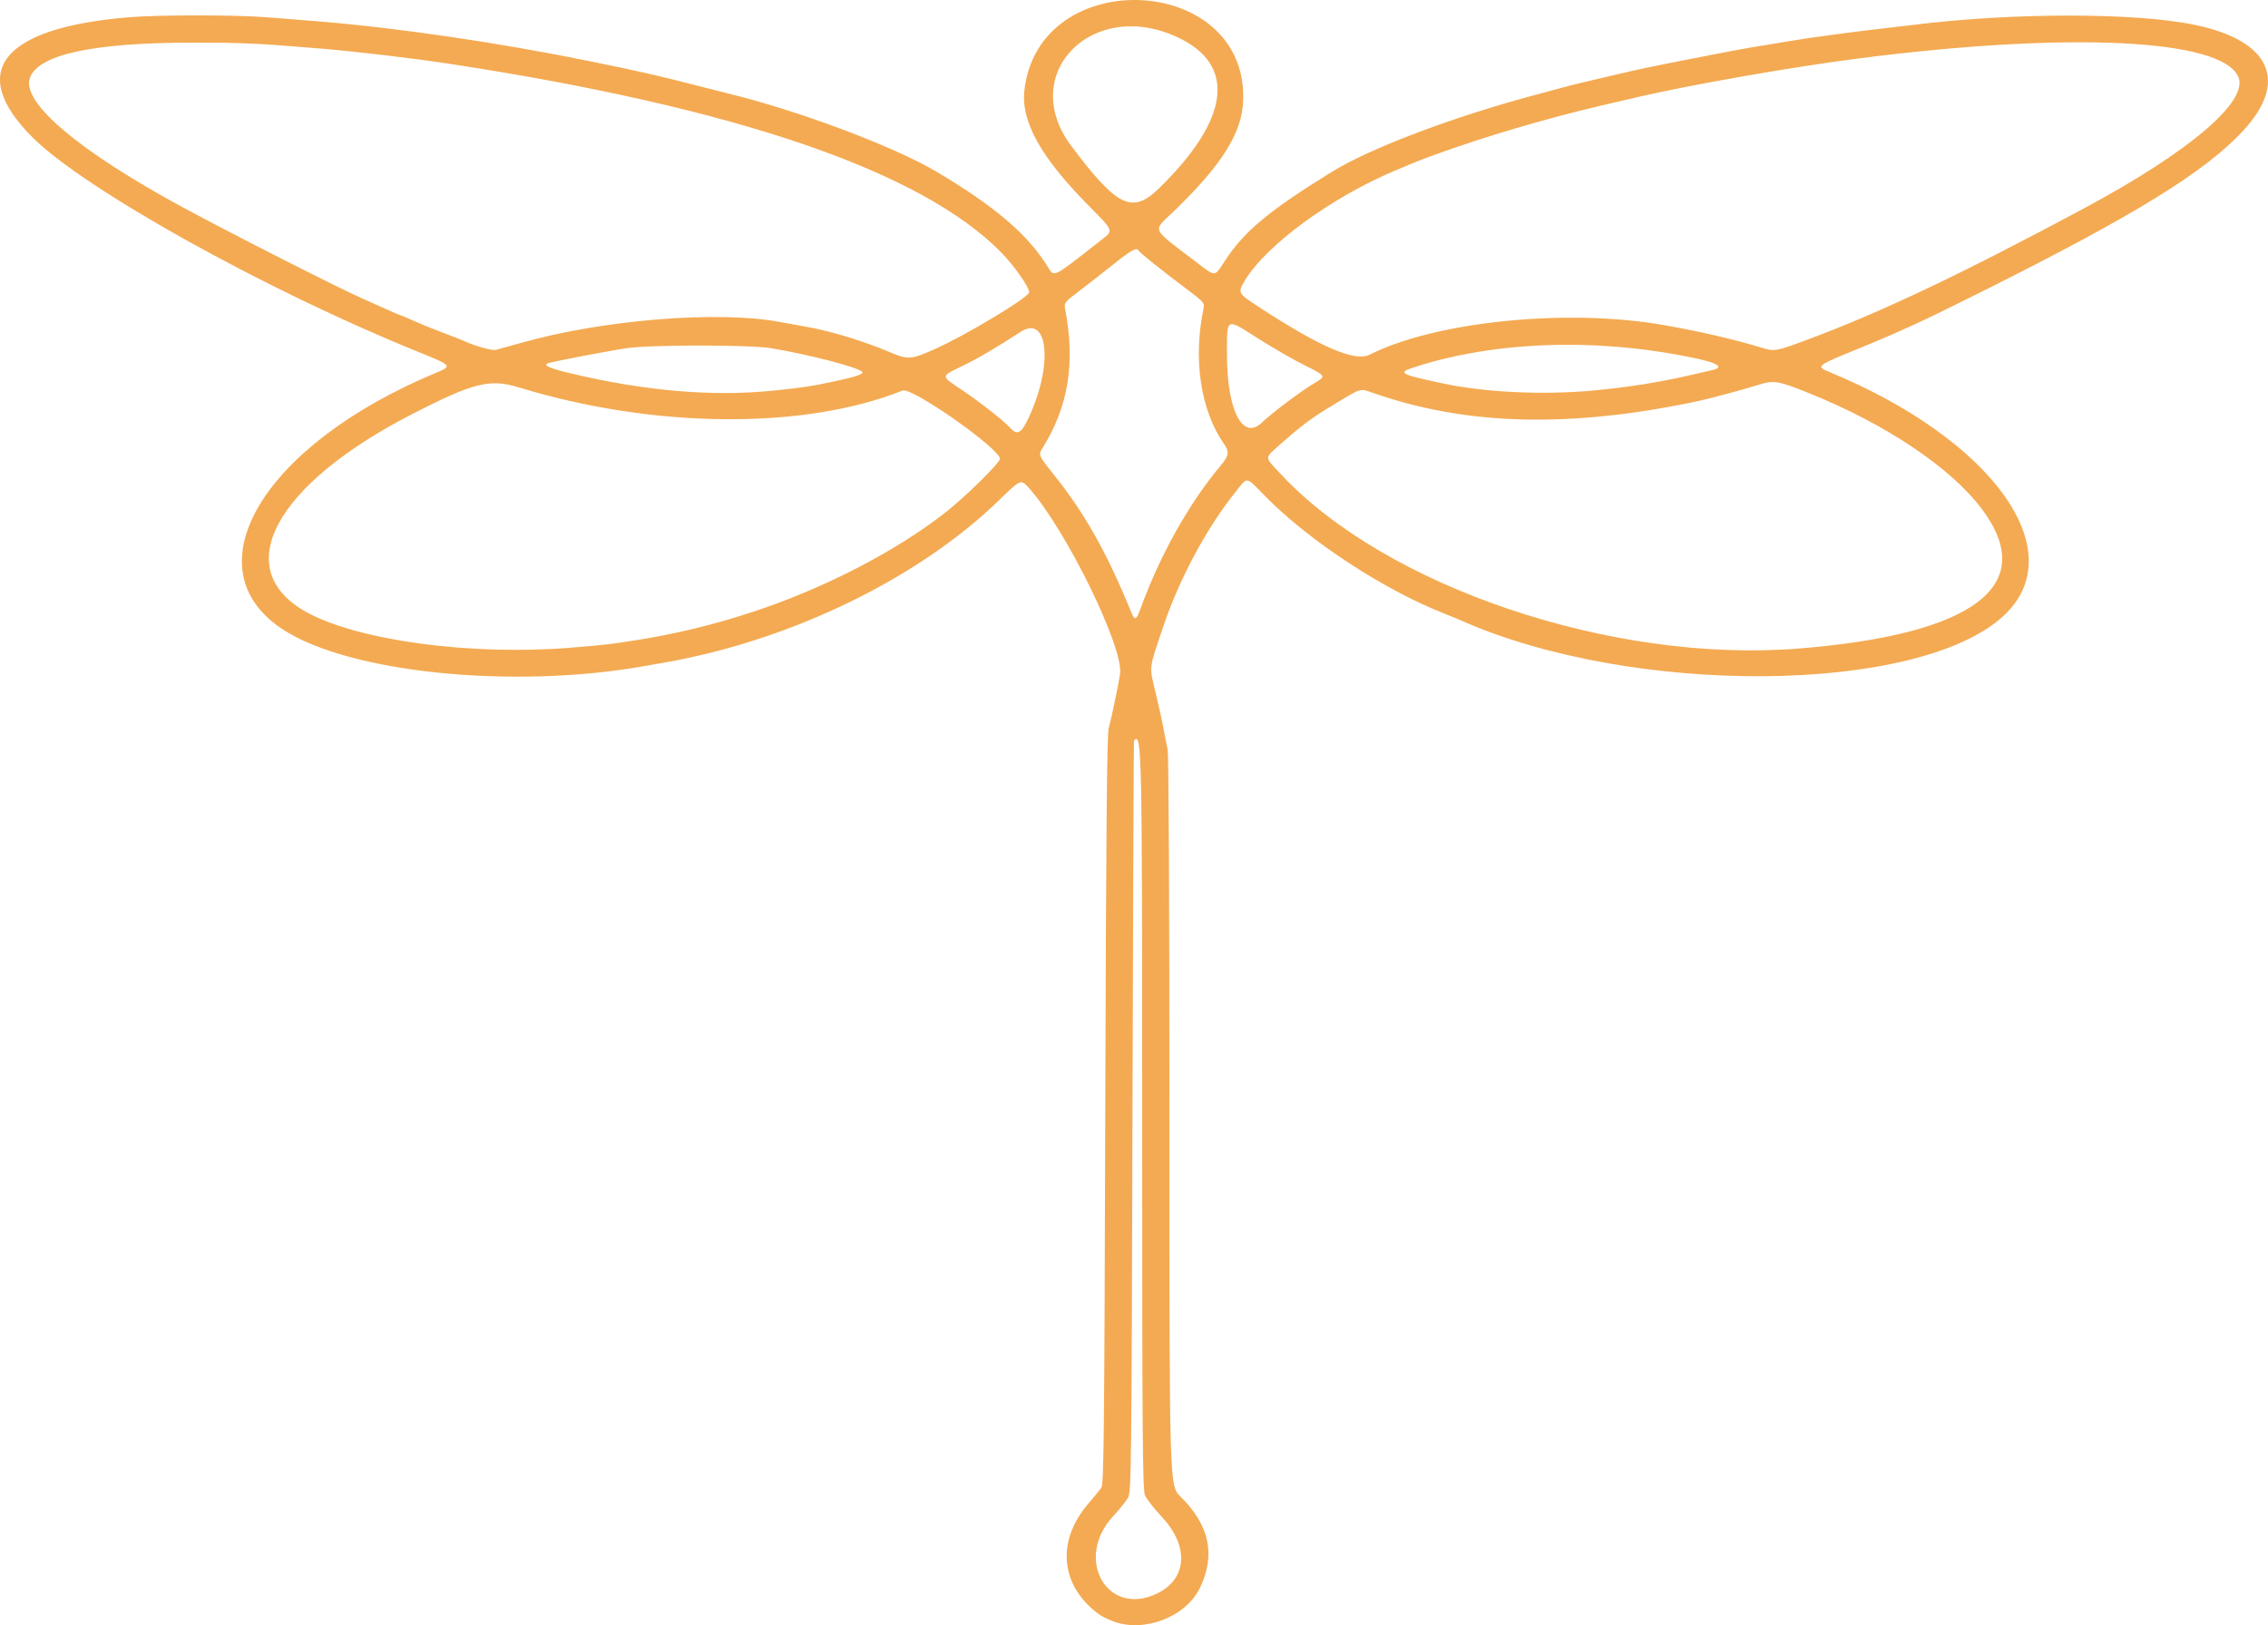 <?xml version="1.0" encoding="UTF-8" standalone="no"?>
<svg
   xmlns:dc="http://purl.org/dc/elements/1.1/"
   xmlns:cc="http://creativecommons.org/ns#"
   xmlns:rdf="http://www.w3.org/1999/02/22-rdf-syntax-ns#"
   xmlns:svg="http://www.w3.org/2000/svg"
   xmlns="http://www.w3.org/2000/svg"
   viewBox="0 0 205.327 147.115"
   height="147.115mm"
   width="205.327mm">
  <g transform="translate(-3.941,-42.005)">
    <path
       id="path847"
       d="m 104.677,188.752 c -0.449,-0.176 -0.972,-0.43 -1.161,-0.565 -3.556,-2.531 -4.001,-6.596 -1.094,-10.012 0.526,-0.618 1.075,-1.288 1.22,-1.489 0.232,-0.321 0.277,-4.505 0.362,-34.154 0.073,-25.388 0.15,-33.986 0.309,-34.582 0.255,-0.96 0.907,-4.082 1.03,-4.939 0.343,-2.375 -4.864,-13.013 -8.227,-16.808 -0.749,-0.845 -0.749,-0.845 -2.712,1.065 -7.262,7.069 -18.823,12.69 -30.229,14.698 -0.509,0.09 -1.382,0.244 -1.94,0.342 -11.989,2.114 -26.855,0.576 -32.79,-3.393 C 21.128,93.353 27.792,82.276 43.367,75.772 44.923,75.123 44.917,75.115 41.722,73.822 27.983,68.262 11.585,59.136 6.876,54.431 0.933,48.492 4.106,44.527 15.565,43.571 c 2.75,-0.229 9.624,-0.231 12.534,-0.003 1.239,0.097 3.284,0.26 4.545,0.362 7.25,0.586 16.514,1.944 24.783,3.634 4.574,0.935 6.168,1.298 9.613,2.188 1.164,0.301 2.394,0.614 2.734,0.696 6.341,1.527 15.089,4.805 18.962,7.106 5.257,3.123 8.203,5.633 10.03,8.547 0.648,1.034 0.345,1.18 4.821,-2.325 1.196,-0.937 1.25,-0.785 -1.137,-3.204 -4.295,-4.352 -6.082,-7.568 -5.769,-10.379 1.28,-11.493 20.217,-10.614 19.808,0.918 -0.104,2.937 -1.935,5.844 -6.358,10.095 -1.85,1.778 -2.037,1.365 2.017,4.454 1.899,1.447 1.716,1.447 2.657,0 1.766,-2.715 3.987,-4.566 9.738,-8.114 3.545,-2.187 11.358,-5.114 18.962,-7.103 0.825,-0.216 1.737,-0.463 2.028,-0.549 0.291,-0.086 1.561,-0.397 2.822,-0.691 1.261,-0.294 2.769,-0.646 3.351,-0.783 0.582,-0.137 2.487,-0.53 4.233,-0.873 5.062,-0.995 6.018,-1.172 8.114,-1.505 0.679,-0.108 1.671,-0.272 2.205,-0.365 1.336,-0.233 5.524,-0.8 7.761,-1.05 1.019,-0.114 2.408,-0.277 3.087,-0.362 9,-1.13 20.157,-1.133 25.553,-0.006 6.865,1.434 8.521,5.135 4.31,9.636 -3.491,3.732 -9.813,7.617 -23.601,14.506 -2.474,1.236 -5.093,2.516 -5.821,2.845 -0.728,0.329 -1.759,0.793 -2.293,1.033 -0.534,0.239 -2.198,0.935 -3.699,1.545 -2.994,1.218 -3.179,1.368 -2.182,1.776 14.967,6.127 22.302,16.332 15.934,22.171 -7.739,7.096 -33.561,7.299 -49.124,0.387 -0.291,-0.129 -0.961,-0.405 -1.488,-0.612 -5.467,-2.149 -12.187,-6.544 -16.151,-10.564 -1.892,-1.919 -1.6,-1.875 -2.768,-0.42 -2.601,3.242 -5.087,7.882 -6.543,12.215 -1.304,3.879 -1.259,3.491 -0.683,5.881 0.284,1.179 0.611,2.66 0.725,3.291 0.115,0.631 0.282,1.479 0.373,1.886 0.098,0.443 0.164,13.976 0.164,33.696 0,32.957 0,32.957 0.978,33.921 2.654,2.615 3.229,5.284 1.785,8.284 -1.277,2.653 -5.099,4.111 -7.901,3.015 z m 4.024,-2.502 c 2.72,-1.317 2.91,-4.271 0.445,-6.907 -0.714,-0.764 -1.411,-1.659 -1.55,-1.99 -0.214,-0.513 -0.251,-5.439 -0.251,-33.578 0,-34.338 -0.025,-35.508 -0.746,-34.724 -0.022,0.024 -0.082,15.324 -0.132,33.999 -0.086,32.021 -0.109,33.987 -0.403,34.525 -0.171,0.313 -0.767,1.056 -1.323,1.65 -3.607,3.853 -0.58,9.222 3.96,7.024 z M 55.663,100.63 c 3.057,-0.252 3.417,-0.293 5.644,-0.638 3.669,-0.569 7.053,-1.381 10.672,-2.562 6.477,-2.113 13.038,-5.493 17.585,-9.059 1.794,-1.407 4.905,-4.473 4.905,-4.834 0,-0.916 -7.979,-6.513 -8.81,-6.18 -8.934,3.571 -22.545,3.454 -34.804,-0.3 -2.569,-0.787 -4.092,-0.401 -9.606,2.435 -12.481,6.418 -16.555,14.048 -9.569,17.918 4.665,2.584 14.947,3.965 23.983,3.221 z m 111.071,0.084 c 15.96,-1.271 21.827,-5.734 16.621,-12.645 -2.824,-3.748 -8.677,-7.67 -15.632,-10.473 -2.781,-1.121 -3.192,-1.19 -4.551,-0.765 -1.378,0.431 -4.422,1.251 -5.468,1.474 -11.563,2.458 -20.934,2.233 -29.381,-0.706 -1.298,-0.452 -1.068,-0.513 -3.449,0.919 -2.217,1.334 -2.907,1.842 -4.962,3.653 -1.547,1.363 -1.546,1.114 -0.009,2.761 9.547,10.223 30.015,17.121 46.831,15.782 z m -59.574,-3.524 c 1.802,-4.96 4.419,-9.627 7.363,-13.129 0.667,-0.793 0.719,-1.176 0.253,-1.837 -2.15,-3.05 -2.854,-7.742 -1.856,-12.38 0.085,-0.396 -0.086,-0.582 -1.529,-1.66 -2.097,-1.566 -4.294,-3.322 -4.369,-3.493 -0.146,-0.333 -0.691,-0.037 -2.285,1.24 -0.942,0.755 -2.335,1.843 -3.095,2.417 -1.296,0.979 -1.375,1.077 -1.279,1.581 0.946,4.94 0.316,8.847 -2.039,12.636 -0.394,0.634 -0.394,0.634 1.094,2.497 2.751,3.445 4.75,7.007 6.946,12.379 0.307,0.751 0.447,0.707 0.796,-0.252 z M 96.869,80.219 c 2.42,-4.776 2.092,-9.862 -0.528,-8.173 -2.463,1.587 -3.851,2.398 -5.355,3.126 -1.897,0.918 -1.897,0.841 -0.006,2.102 1.676,1.119 3.842,2.821 4.442,3.489 0.551,0.615 0.932,0.472 1.447,-0.545 z m 21.29,0.059 c 1.032,-0.97 3.554,-2.864 4.778,-3.589 1.081,-0.64 1.081,-0.639 -0.996,-1.678 -0.994,-0.497 -2.876,-1.584 -4.181,-2.414 -2.889,-1.838 -2.744,-1.924 -2.735,1.628 0.013,4.944 1.421,7.664 3.134,6.054 z M 74.046,77.355 c 2.807,-0.296 3.181,-0.353 5.429,-0.826 1.942,-0.408 2.724,-0.678 2.523,-0.869 -0.454,-0.432 -4.822,-1.563 -8.256,-2.136 -1.914,-0.32 -10.877,-0.321 -13.053,-0.002 -1.636,0.24 -6.685,1.206 -7.129,1.364 -0.485,0.173 0.102,0.448 1.856,0.87 6.851,1.649 13.077,2.183 18.629,1.598 z m 74.221,-0.006 c 3.001,-0.283 5.885,-0.737 8.467,-1.333 0.922,-0.213 1.914,-0.44 2.205,-0.505 1.062,-0.238 0.611,-0.609 -1.235,-1.013 -8.782,-1.924 -18.122,-1.672 -25.532,0.687 -1.781,0.567 -1.631,0.665 2.337,1.517 3.862,0.829 9.182,1.08 13.758,0.647 z m -59.755,-3.715 c 2.859,-1.267 8.603,-4.724 8.603,-5.179 0,-0.462 -1.361,-2.401 -2.508,-3.574 -7.213,-7.372 -23.948,-13.11 -49.791,-17.073 -3.441,-0.528 -8.543,-1.133 -11.906,-1.412 -5.692,-0.472 -7.023,-0.534 -11.513,-0.533 -9.102,0.003 -14.052,1.088 -14.76,3.234 -0.729,2.209 4.465,6.59 13.837,11.668 4.293,2.326 13.975,7.243 16.228,8.241 0.582,0.258 1.596,0.712 2.253,1.009 0.657,0.297 1.23,0.54 1.274,0.54 0.043,0 0.521,0.202 1.062,0.45 0.541,0.247 1.714,0.725 2.607,1.061 0.893,0.336 1.782,0.685 1.976,0.774 1.037,0.479 2.597,0.921 2.949,0.837 0.221,-0.053 1.276,-0.344 2.343,-0.646 7.319,-2.072 17.691,-2.918 23.283,-1.898 0.873,0.159 2.024,0.368 2.558,0.463 2.221,0.397 5.144,1.292 7.548,2.31 1.592,0.674 1.861,0.656 3.958,-0.273 z m 39.434,0.473 c 6,-3.018 17.928,-4.211 26.672,-2.668 3.236,0.571 6.313,1.283 8.731,2.019 1.254,0.382 1.311,0.373 4.186,-0.693 6.614,-2.453 13.968,-5.943 25.095,-11.91 9.52,-5.105 14.882,-9.667 13.958,-11.877 -1.443,-3.453 -15.247,-4.133 -34.331,-1.69 -5.976,0.765 -15.195,2.376 -20.02,3.498 -0.776,0.181 -2.165,0.504 -3.087,0.718 -5.159,1.2 -10.901,2.894 -15.434,4.554 -1.326,0.485 -1.775,0.665 -3.528,1.408 -5.834,2.473 -11.716,6.804 -13.595,10.01 -0.597,1.018 -0.556,1.095 1.191,2.238 5.668,3.71 8.816,5.071 10.163,4.394 z M 108.877,59.046 c 6.42,-6.264 7.021,-11.174 1.671,-13.668 -7.729,-3.604 -14.509,3.321 -9.626,9.832 4.16,5.546 5.527,6.205 7.954,3.836 z"
       style="fill:#F4AA52;stroke-width:0.176" />
  </g>
</svg>
